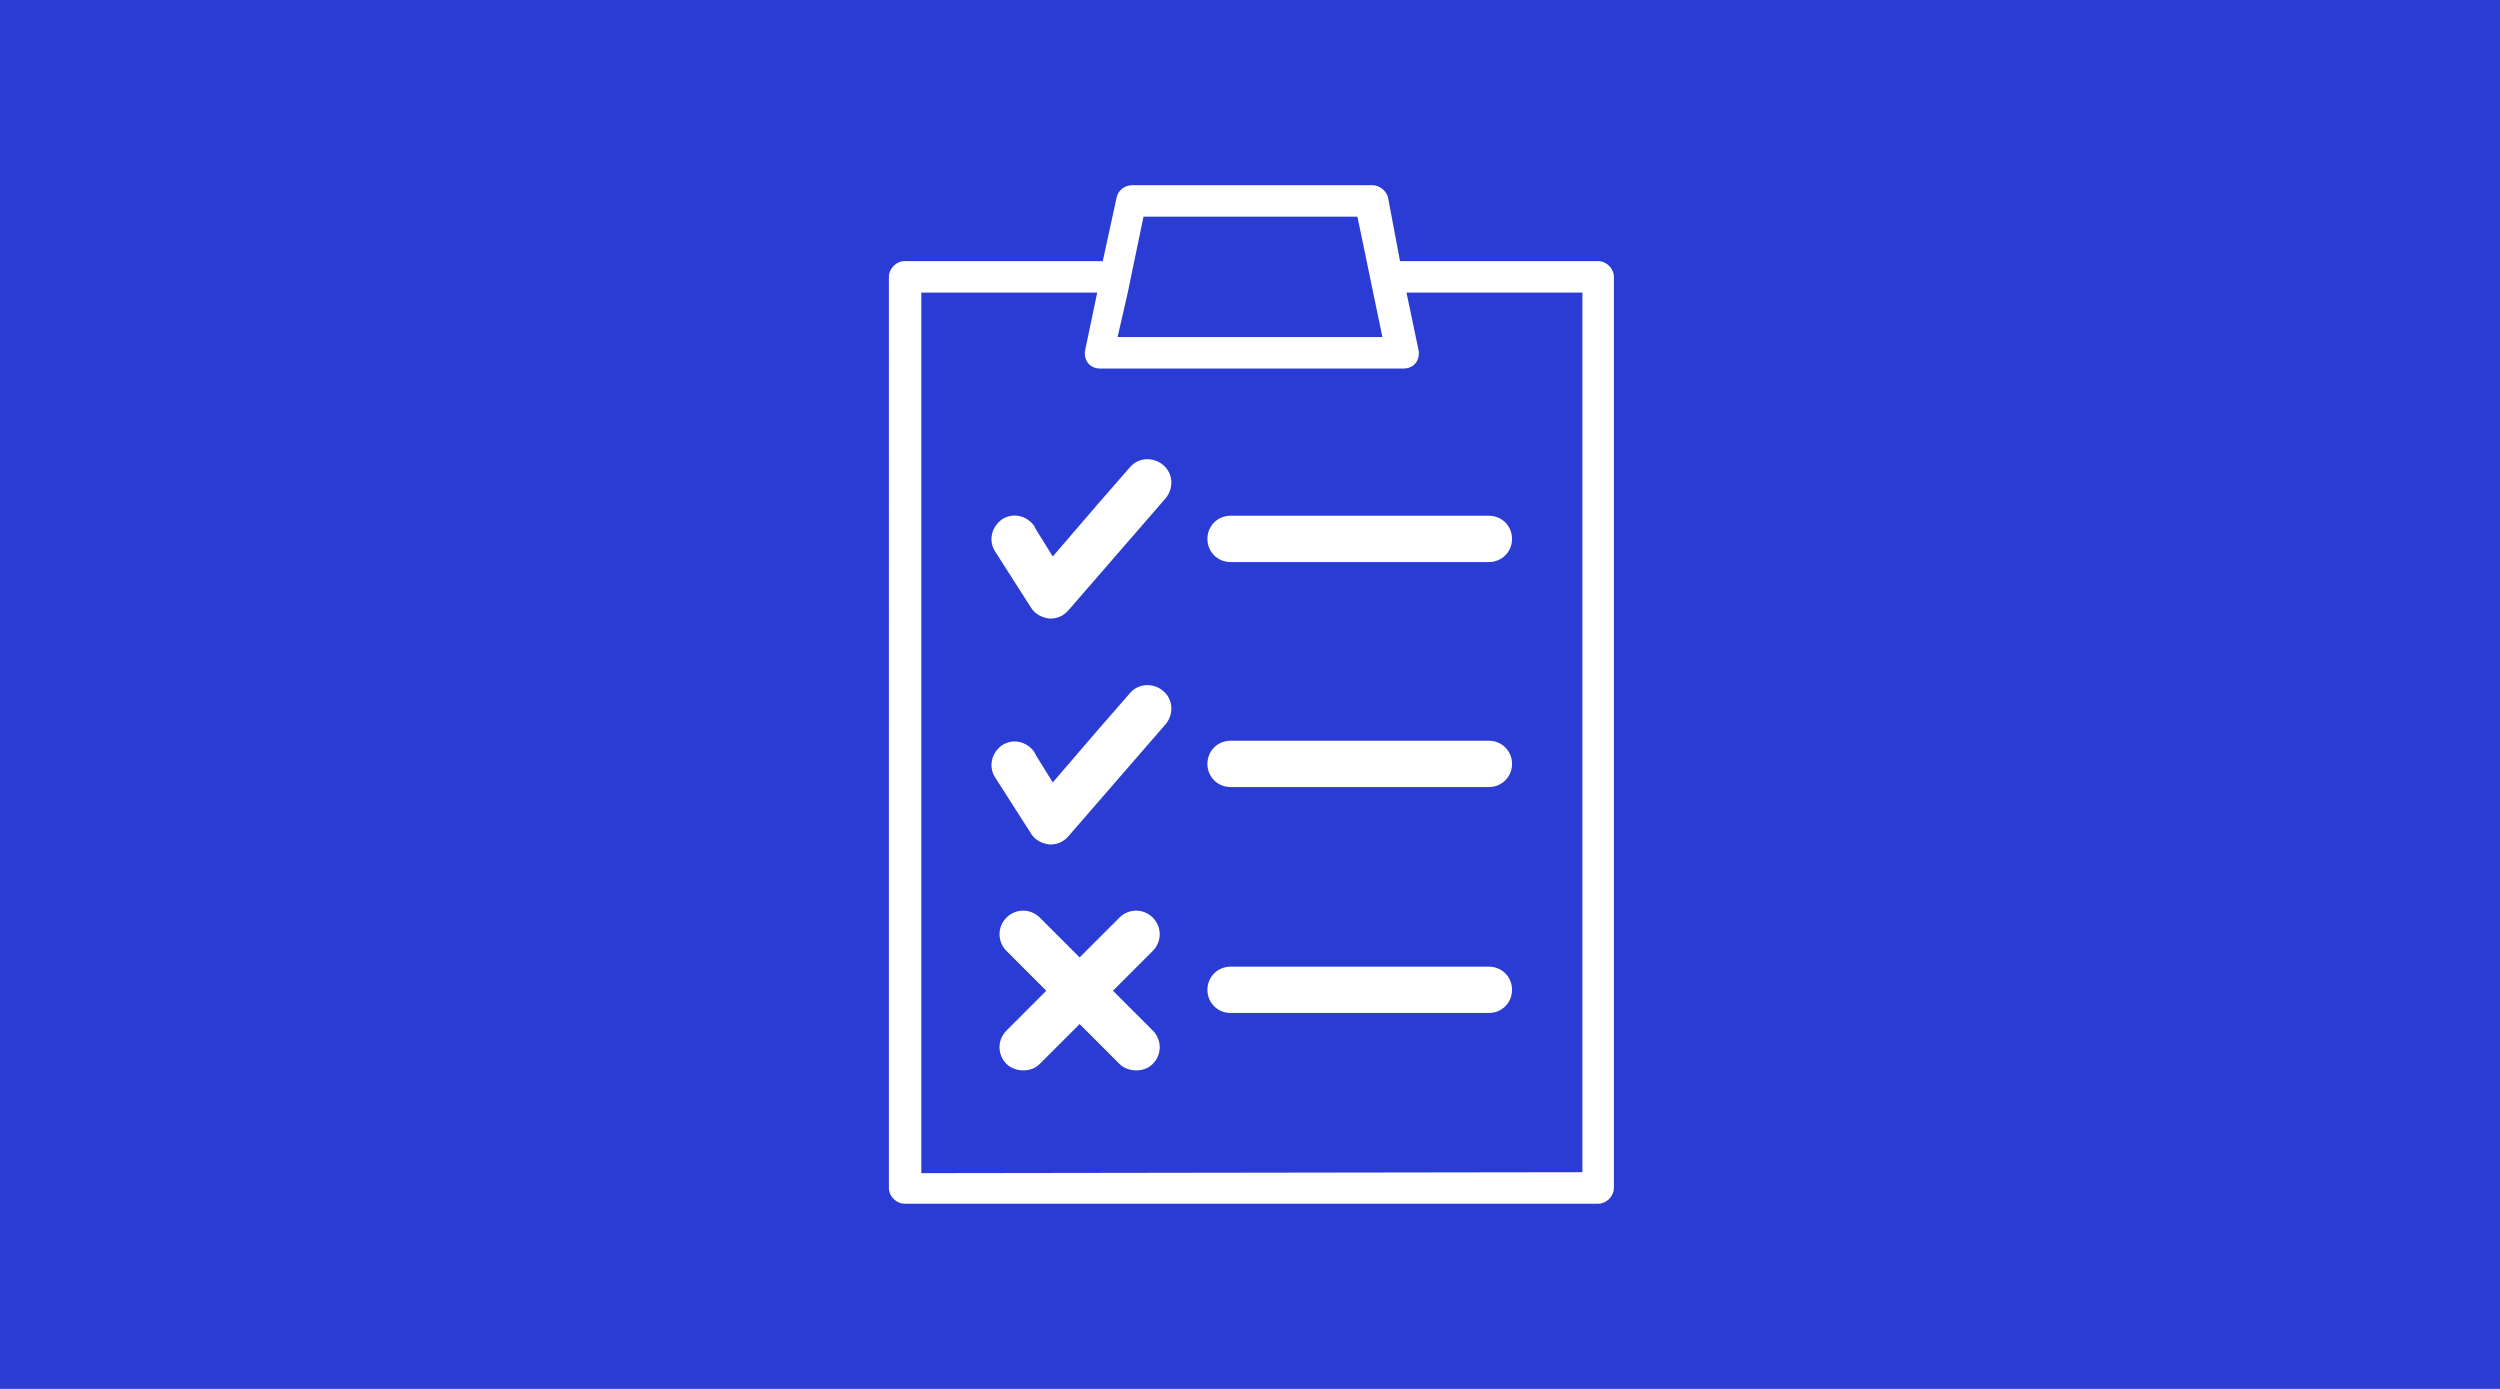 <?xml version="1.0" encoding="utf-8"?>
<!-- Generator: Adobe Illustrator 24.0.0, SVG Export Plug-In . SVG Version: 6.00 Build 0)  -->
<svg version="1.1" id="Ebene_1" xmlns="http://www.w3.org/2000/svg" xmlns:xlink="http://www.w3.org/1999/xlink" x="0px" y="0px"
	 viewBox="0 0 270 150" style="enable-background:new 0 0 270 150;" xml:space="preserve">
<style type="text/css">
	.st0{fill-rule:evenodd;clip-rule:evenodd;fill:#2A3CD4;}
	.st1{fill-rule:evenodd;clip-rule:evenodd;fill:#FFFFFF;}
</style>
<title>icon_agendaSetting</title>
<desc>Created with Sketch.</desc>
<g id="Concepts">
	<rect id="icon_agendaSetting" class="st0" width="270" height="150"/>
	<path id="Combined-Shape" class="st1" d="M151.2,28.2h21.4c0.9,0,1.7,0.8,1.7,1.7v98.4c0,0.9-0.8,1.7-1.7,1.7H97.7
		c-0.9,0-1.7-0.8-1.7-1.7V29.9c0-0.9,0.8-1.7,1.7-1.7h21.4l1.5-6.9c0.2-0.8,0.9-1.3,1.7-1.3h25.9c0.8,0,1.5,0.6,1.7,1.3L151.2,28.2z
		 M170.9,126.6v-95h-19l1.3,6.2c0.1,0.5,0,1-0.3,1.4s-0.8,0.6-1.3,0.6h-32.8c-0.5,0-1-0.2-1.3-0.6c-0.3-0.4-0.4-0.9-0.3-1.4l1.3-6.2
		h-19v95.1L170.9,126.6L170.9,126.6z M121.8,31.6l0.7-3.4l1-4.8h23.1l1,4.8l0.7,3.4l1,4.8h-28.6L121.8,31.6z M130.4,58.2
		c0-1.4,1.1-2.5,2.5-2.5h27.9c1.4,0,2.5,1.1,2.5,2.5s-1.1,2.5-2.5,2.5h-27.9C131.5,60.7,130.4,59.6,130.4,58.2z M122,50.5
		c0.9-1.1,2.5-1.2,3.6-0.3s1.2,2.5,0.3,3.6l-10.5,12.1c-0.5,0.6-1.2,0.9-1.9,0.9c-0.1,0-0.1,0-0.2,0c-0.8-0.1-1.5-0.5-1.9-1.1
		l-3.9-6.1c-0.8-1.2-0.4-2.7,0.7-3.5c1.2-0.8,2.7-0.4,3.5,0.7l0.2,0.4l1.8,2.9l4.9-5.7L122,50.5z M160.8,80c1.4,0,2.5,1.1,2.5,2.5
		s-1.1,2.5-2.5,2.5h-27.9c-1.4,0-2.5-1.1-2.5-2.5s1.1-2.5,2.5-2.5H160.8z M122,74.9c0.9-1.1,2.5-1.2,3.6-0.3
		c1.1,0.9,1.2,2.5,0.3,3.6l-10.5,12.1c-0.5,0.6-1.2,0.9-1.9,0.9c-0.1,0-0.1,0-0.2,0c-0.8-0.1-1.5-0.5-1.9-1.1l-3.9-6.1
		c-0.8-1.2-0.4-2.7,0.7-3.5c1.2-0.8,2.7-0.4,3.5,0.7l0.2,0.4l1.8,2.9l4.9-5.7L122,74.9z M160.8,104.4c1.4,0,2.5,1.1,2.5,2.5
		s-1.1,2.5-2.5,2.5h-27.9c-1.4,0-2.5-1.1-2.5-2.5s1.1-2.5,2.5-2.5H160.8z M124.5,99.1c1,1,1,2.6,0,3.6l-4.3,4.3l4.3,4.3
		c1,1,1,2.6,0,3.6c-0.5,0.5-1.1,0.7-1.8,0.7c-0.6,0-1.3-0.2-1.8-0.7l-4.3-4.3l-4.3,4.3c-0.5,0.5-1.1,0.7-1.8,0.7
		c-0.6,0-1.3-0.2-1.8-0.7c-1-1-1-2.6,0-3.6l4.3-4.3l-4.3-4.3c-1-1-1-2.6,0-3.6s2.6-1,3.6,0l4.3,4.3l4.3-4.3
		C121.9,98.1,123.5,98.1,124.5,99.1z"/>
</g>
</svg>
